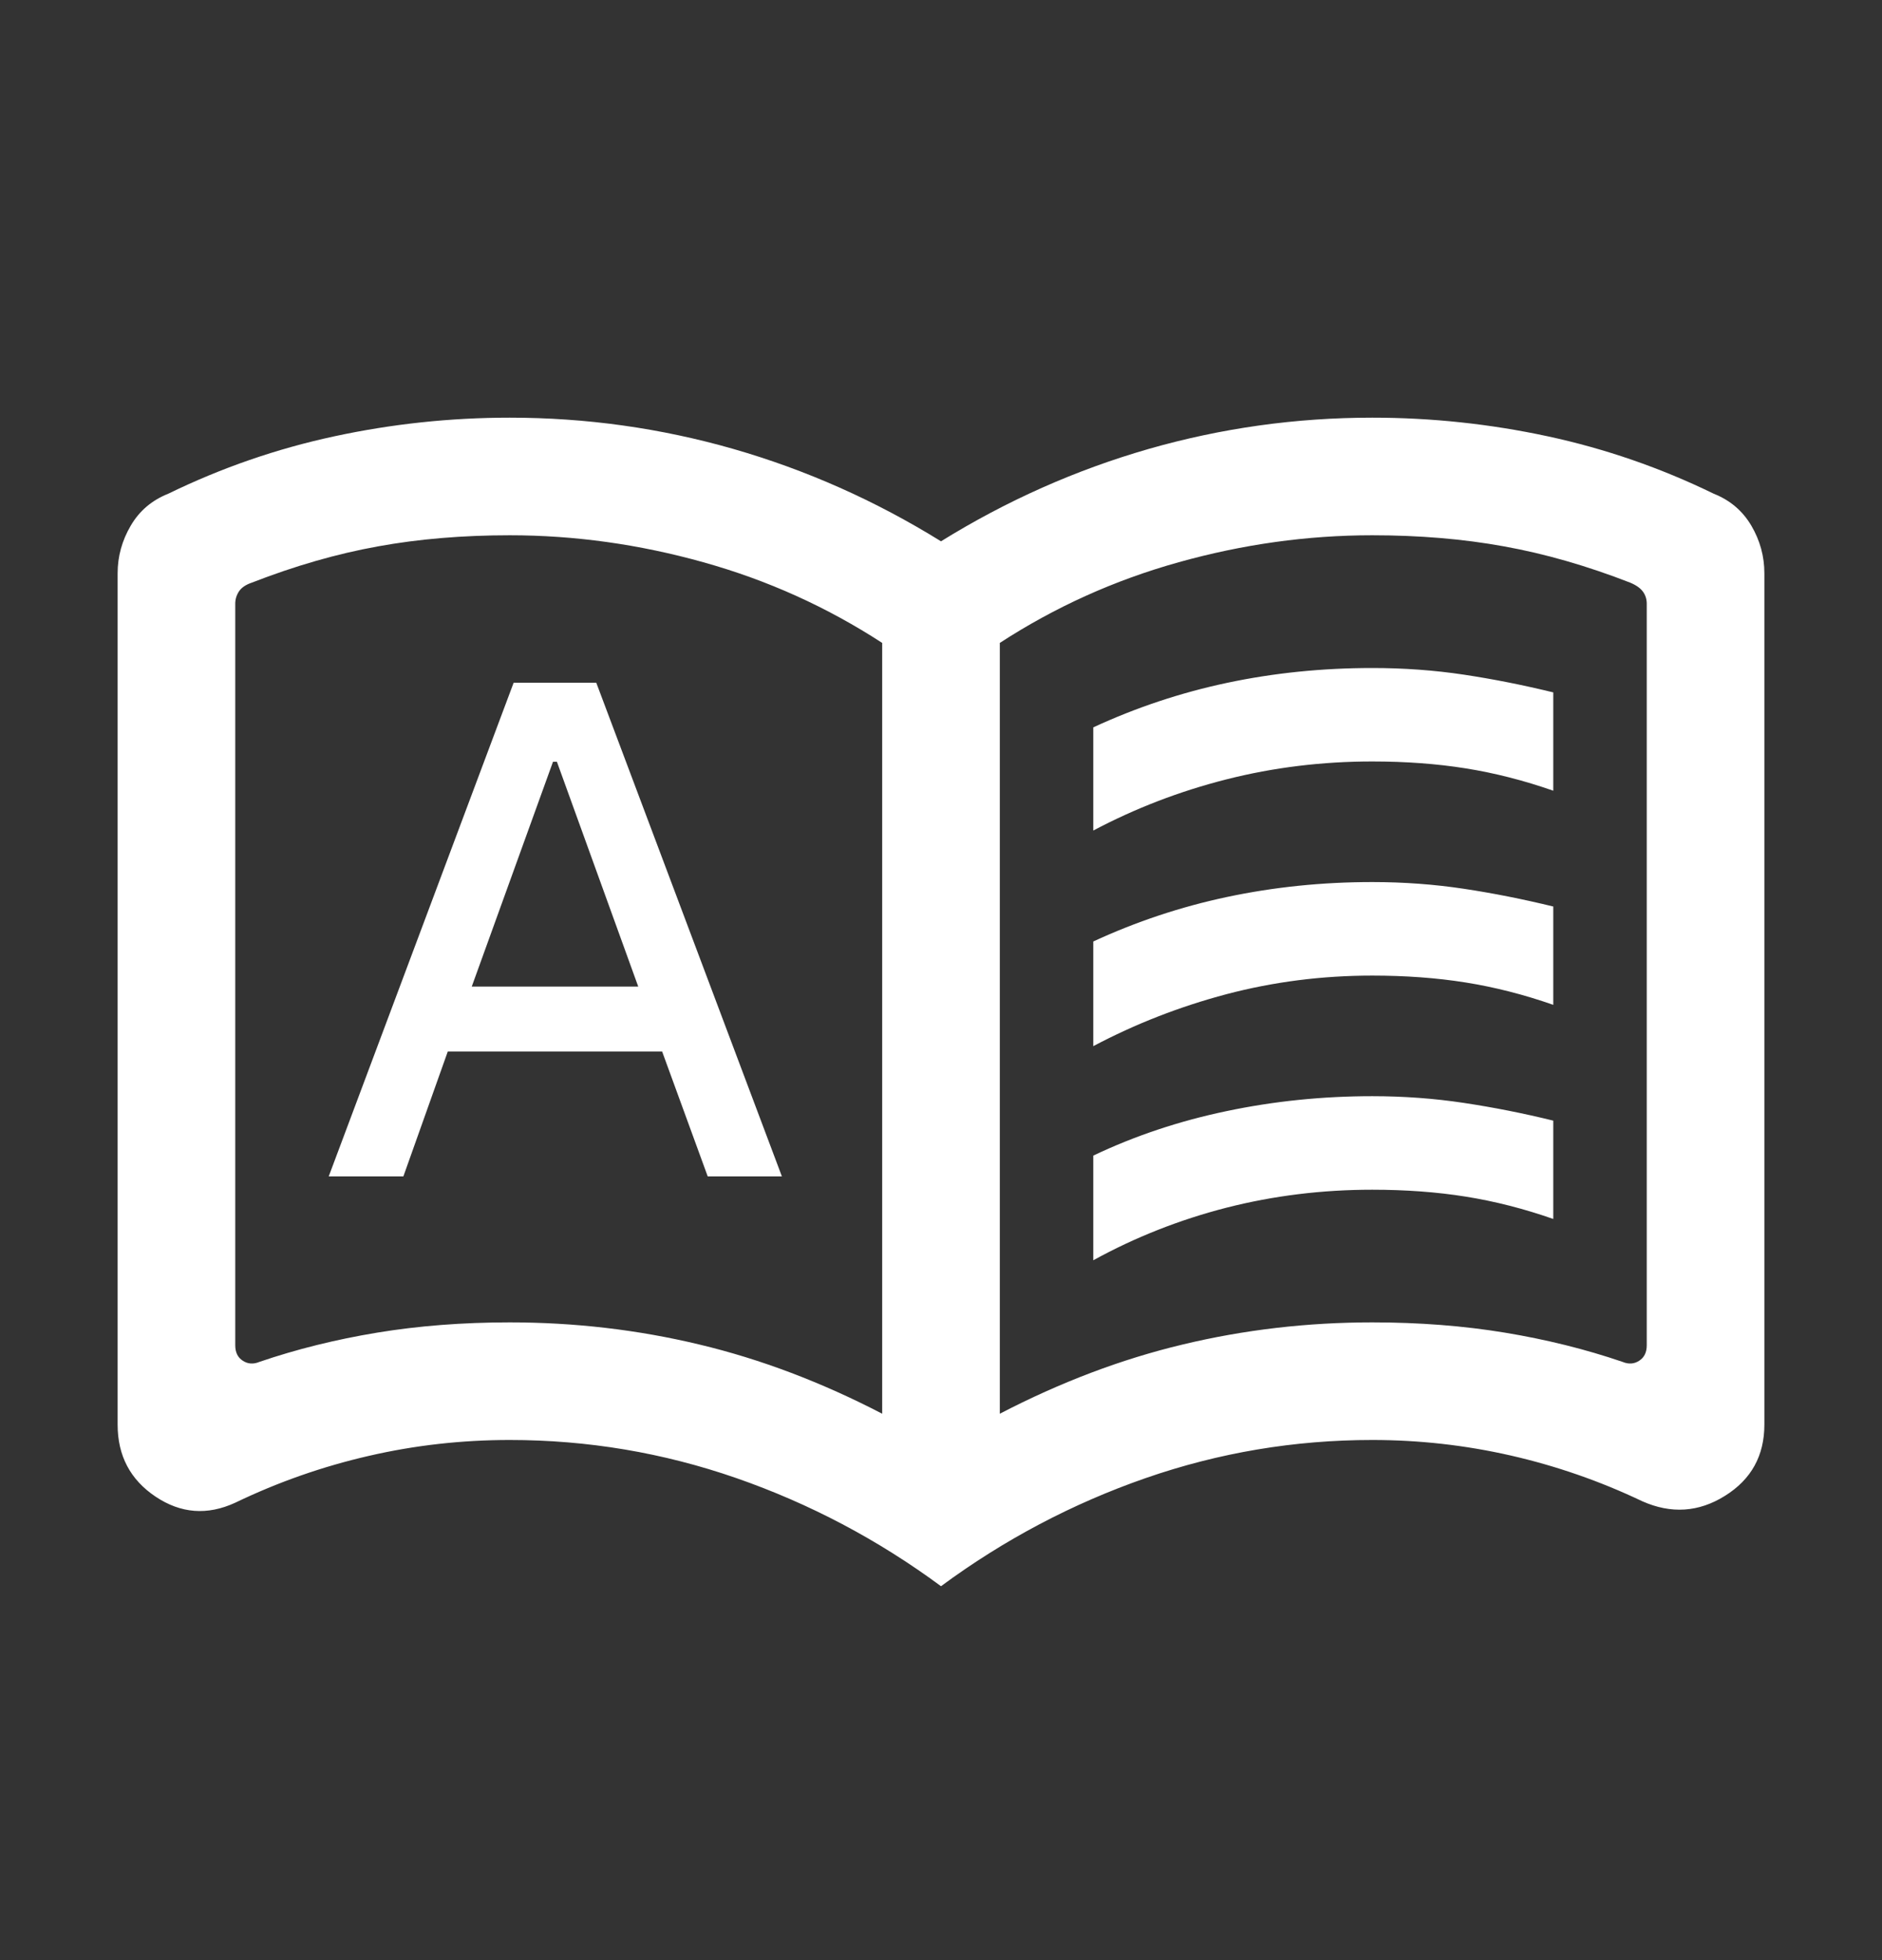 <svg width="24" height="25" viewBox="0 0 24 25" fill="none" xmlns="http://www.w3.org/2000/svg">
<rect x="0" y="0" width="24" height="25" fill="#333333" stroke="none"/>
<mask id="mask0_356_2723" style="mask-type:alpha" maskUnits="userSpaceOnUse" x="0" y="0" width="24" height="25">
<rect y="0.847" width="24" height="24" fill="#D9D9D9"/>
</mask>
<g mask="url(#mask0_356_2723)">
<path d="M4.192 15.004H5.144L5.71 13.412H8.444L9.025 15.004H9.971L7.604 8.708H6.55L4.192 15.004ZM6.016 12.583L7.052 9.716H7.102L8.139 12.583H6.016ZM13.942 10.593V9.277C14.486 9.025 15.055 8.835 15.649 8.709C16.243 8.583 16.86 8.52 17.5 8.52C17.901 8.52 18.291 8.548 18.669 8.605C19.047 8.662 19.427 8.738 19.808 8.831V10.085C19.433 9.954 19.061 9.859 18.691 9.8C18.321 9.741 17.924 9.712 17.5 9.712C16.86 9.712 16.241 9.788 15.641 9.94C15.042 10.092 14.476 10.31 13.942 10.593ZM13.942 16.074V14.739C14.473 14.486 15.04 14.297 15.644 14.171C16.248 14.044 16.867 13.981 17.5 13.981C17.901 13.981 18.291 14.01 18.669 14.067C19.047 14.124 19.427 14.199 19.808 14.293V15.547C19.433 15.416 19.061 15.321 18.691 15.262C18.321 15.203 17.924 15.174 17.5 15.174C16.86 15.174 16.241 15.25 15.641 15.403C15.042 15.557 14.476 15.78 13.942 16.074ZM13.942 13.343V12.008C14.486 11.756 15.055 11.566 15.649 11.44C16.243 11.314 16.86 11.25 17.5 11.25C17.901 11.25 18.291 11.279 18.669 11.336C19.047 11.393 19.427 11.469 19.808 11.562V12.816C19.433 12.685 19.061 12.59 18.691 12.531C18.321 12.472 17.924 12.443 17.5 12.443C16.86 12.443 16.241 12.522 15.641 12.68C15.042 12.839 14.476 13.06 13.942 13.343ZM6.5 16.866C7.328 16.866 8.134 16.96 8.917 17.148C9.701 17.335 10.478 17.63 11.25 18.031V8.2C10.547 7.743 9.787 7.399 8.969 7.171C8.151 6.942 7.328 6.827 6.5 6.827C5.9 6.827 5.339 6.874 4.818 6.969C4.297 7.063 3.761 7.217 3.212 7.431C3.135 7.457 3.08 7.494 3.048 7.542C3.016 7.59 3 7.643 3 7.7V17.158C3 17.248 3.032 17.314 3.096 17.355C3.16 17.397 3.231 17.402 3.308 17.37C3.782 17.208 4.283 17.084 4.809 16.997C5.337 16.91 5.9 16.866 6.5 16.866ZM12.75 18.031C13.522 17.63 14.299 17.335 15.083 17.148C15.866 16.96 16.672 16.866 17.5 16.866C18.1 16.866 18.663 16.91 19.191 16.997C19.717 17.084 20.218 17.208 20.692 17.37C20.769 17.402 20.84 17.397 20.904 17.355C20.968 17.314 21 17.248 21 17.158V7.7C21 7.643 20.984 7.591 20.952 7.547C20.92 7.502 20.865 7.463 20.788 7.431C20.238 7.217 19.703 7.063 19.182 6.969C18.661 6.874 18.1 6.827 17.5 6.827C16.672 6.827 15.849 6.942 15.031 7.171C14.213 7.399 13.453 7.743 12.75 8.2V18.031ZM12 20.231C11.194 19.636 10.324 19.177 9.39 18.852C8.457 18.528 7.494 18.366 6.5 18.366C5.89 18.366 5.29 18.433 4.702 18.569C4.114 18.704 3.546 18.903 3 19.166C2.644 19.33 2.305 19.304 1.983 19.088C1.661 18.872 1.5 18.566 1.5 18.17V7.312C1.5 7.097 1.556 6.894 1.667 6.705C1.777 6.516 1.937 6.38 2.146 6.297C2.823 5.967 3.529 5.723 4.263 5.565C4.997 5.407 5.742 5.327 6.5 5.327C7.473 5.327 8.424 5.46 9.352 5.726C10.28 5.993 11.163 6.385 12 6.904C12.837 6.385 13.72 5.993 14.648 5.726C15.576 5.46 16.527 5.327 17.5 5.327C18.258 5.327 19.003 5.407 19.738 5.565C20.471 5.723 21.177 5.967 21.854 6.297C22.063 6.38 22.223 6.516 22.334 6.705C22.445 6.894 22.5 7.097 22.5 7.312V18.17C22.5 18.566 22.333 18.869 21.998 19.078C21.663 19.288 21.311 19.311 20.942 19.147C20.403 18.89 19.843 18.696 19.265 18.564C18.686 18.432 18.098 18.366 17.5 18.366C16.506 18.366 15.543 18.528 14.61 18.852C13.676 19.177 12.806 19.636 12 20.231Z" fill="white"/>
</g>
</svg>
